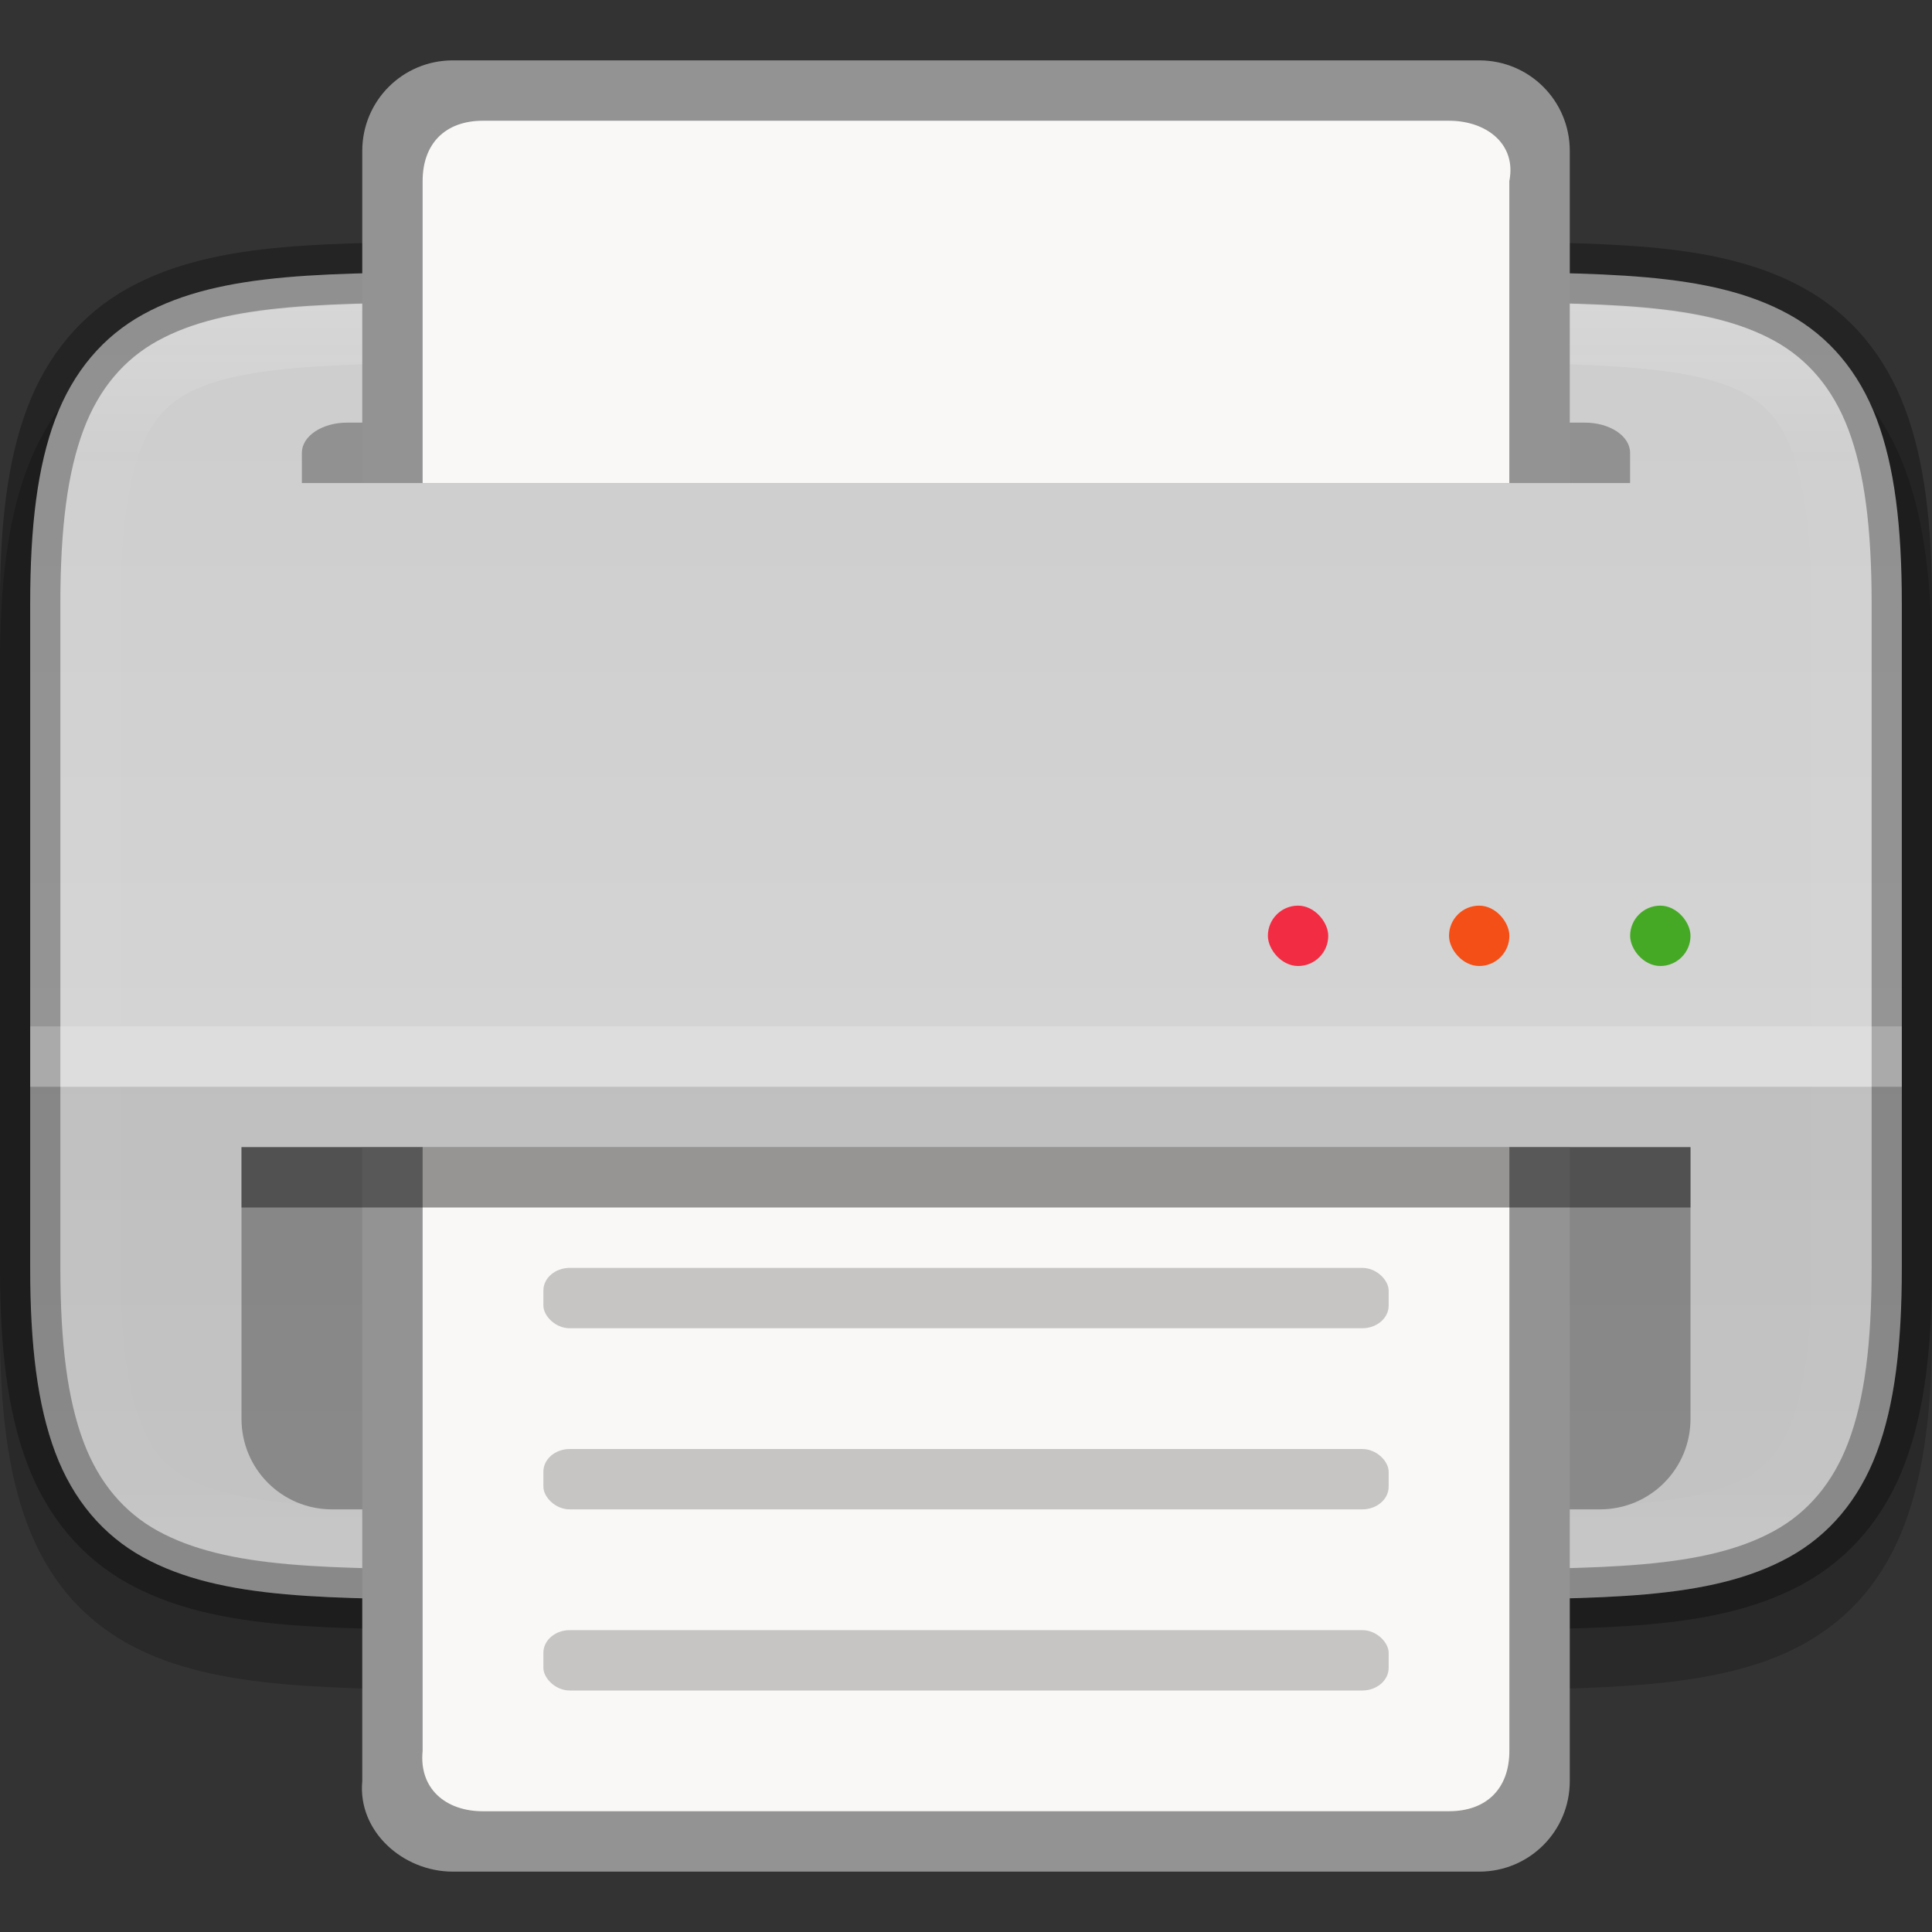 <?xml version="1.0" encoding="UTF-8" standalone="no"?>
<svg
   xmlns:dc="http://purl.org/dc/elements/1.1/"
   xmlns:cc="http://creativecommons.org/ns#"
   xmlns:rdf="http://www.w3.org/1999/02/22-rdf-syntax-ns#"
   xmlns:svg="http://www.w3.org/2000/svg"
   xmlns="http://www.w3.org/2000/svg"
   xmlns:xlink="http://www.w3.org/1999/xlink"
   xmlns:sodipodi="http://sodipodi.sourceforge.net/DTD/sodipodi-0.dtd"
   xmlns:inkscape="http://www.inkscape.org/namespaces/inkscape"
   width="32"
   height="32"
   version="1.1"
   id="svg8"
   sodipodi:docname="11.svg"
   inkscape:version="0.92.4 (5da689c313, 2019-01-14)">
  <rect width="100%" height="100%" fill="#333333" stroke="none"/>
  <defs
     id="defs12">
    <clipPath
       clipPathUnits="userSpaceOnUse"
       id="clipPath959">
      <path
         style="color:#000000;display:inline;overflow:visible;visibility:visible;opacity:1;fill:#46a926;fill-opacity:1;fill-rule:nonzero;stroke:none;stroke-width:2;stroke-miterlimit:4;stroke-dasharray:none;stroke-opacity:1;marker:none;enable-background:accumulate"
         d="m 330.193,134 c -5.615,0 -6.22,0.577 -6.192,6.204 v 7.796 7.796 c -0.028,5.627 0.577,6.204 6.192,6.204 h 11.615 c 5.615,0 6.192,-0.577 6.192,-6.204 v -7.796 -7.796 c 0,-5.627 -0.577,-6.204 -6.192,-6.204 z"
         id="path961"
         inkscape:connector-curvature="0"
         sodipodi:nodetypes="scccssscsss" />
    </clipPath>
    <clipPath
       clipPathUnits="userSpaceOnUse"
       id="clipPath959-3">
      <path
         style="color:#000000;display:inline;overflow:visible;visibility:visible;opacity:1;fill:#46a926;fill-opacity:1;fill-rule:nonzero;stroke:none;stroke-width:2;stroke-miterlimit:4;stroke-dasharray:none;stroke-opacity:1;marker:none;enable-background:accumulate"
         d="m 330.193,134 c -5.615,0 -6.22,0.577 -6.192,6.204 v 7.796 7.796 c -0.028,5.627 0.577,6.204 6.192,6.204 h 11.615 c 5.615,0 6.192,-0.577 6.192,-6.204 v -7.796 -7.796 c 0,-5.627 -0.577,-6.204 -6.192,-6.204 z"
         id="path961-6"
         inkscape:connector-curvature="0"
         sodipodi:nodetypes="scccssscsss" />
    </clipPath>
    <clipPath
       clipPathUnits="userSpaceOnUse"
       id="clipPath959-7">
      <path
         style="color:#000000;display:inline;overflow:visible;visibility:visible;opacity:1;fill:#46a926;fill-opacity:1;fill-rule:nonzero;stroke:none;stroke-width:2;stroke-miterlimit:4;stroke-dasharray:none;stroke-opacity:1;marker:none;enable-background:accumulate"
         d="m 330.193,134 c -5.615,0 -6.22,0.577 -6.192,6.204 v 7.796 7.796 c -0.028,5.627 0.577,6.204 6.192,6.204 h 11.615 c 5.615,0 6.192,-0.577 6.192,-6.204 v -7.796 -7.796 c 0,-5.627 -0.577,-6.204 -6.192,-6.204 z"
         id="path961-5"
         inkscape:connector-curvature="0"
         sodipodi:nodetypes="scccssscsss" />
    </clipPath>
    <clipPath
       clipPathUnits="userSpaceOnUse"
       id="clipPath959-35">
      <path
         style="color:#000000;display:inline;overflow:visible;visibility:visible;opacity:1;fill:#46a926;fill-opacity:1;fill-rule:nonzero;stroke:none;stroke-width:2;stroke-miterlimit:4;stroke-dasharray:none;stroke-opacity:1;marker:none;enable-background:accumulate"
         d="m 330.193,134 c -5.615,0 -6.22,0.577 -6.192,6.204 v 7.796 7.796 c -0.028,5.627 0.577,6.204 6.192,6.204 h 11.615 c 5.615,0 6.192,-0.577 6.192,-6.204 v -7.796 -7.796 c 0,-5.627 -0.577,-6.204 -6.192,-6.204 z"
         id="path961-62"
         inkscape:connector-curvature="0"
         sodipodi:nodetypes="scccssscsss" />
    </clipPath>
    <clipPath
       clipPathUnits="userSpaceOnUse"
       id="clipPath959-9">
      <path
         style="color:#000000;display:inline;overflow:visible;visibility:visible;opacity:1;fill:#46a926;fill-opacity:1;fill-rule:nonzero;stroke:none;stroke-width:2;stroke-miterlimit:4;stroke-dasharray:none;stroke-opacity:1;marker:none;enable-background:accumulate"
         d="m 330.193,134 c -5.615,0 -6.22,0.577 -6.192,6.204 v 7.796 7.796 c -0.028,5.627 0.577,6.204 6.192,6.204 h 11.615 c 5.615,0 6.192,-0.577 6.192,-6.204 v -7.796 -7.796 c 0,-5.627 -0.577,-6.204 -6.192,-6.204 z"
         id="path961-1"
         inkscape:connector-curvature="0"
         sodipodi:nodetypes="scccssscsss" />
    </clipPath>
    <clipPath
       clipPathUnits="userSpaceOnUse"
       id="clipPath959-2">
      <path
         style="color:#000000;display:inline;overflow:visible;visibility:visible;opacity:1;fill:#46a926;fill-opacity:1;fill-rule:nonzero;stroke:none;stroke-width:2;stroke-miterlimit:4;stroke-dasharray:none;stroke-opacity:1;marker:none;enable-background:accumulate"
         d="m 330.193,134 c -5.615,0 -6.22,0.577 -6.192,6.204 v 7.796 7.796 c -0.028,5.627 0.577,6.204 6.192,6.204 h 11.615 c 5.615,0 6.192,-0.577 6.192,-6.204 v -7.796 -7.796 c 0,-5.627 -0.577,-6.204 -6.192,-6.204 z"
         id="path961-7"
         inkscape:connector-curvature="0"
         sodipodi:nodetypes="scccssscsss" />
    </clipPath>
    <clipPath
       clipPathUnits="userSpaceOnUse"
       id="clipPath1052">
      <path
         sodipodi:nodetypes="scccssscsss"
         inkscape:connector-curvature="0"
         id="path1054"
         d="m 333.193,134 c -5.615,0 -6.22,0.577 -6.192,6.204 v 5.796 5.796 c -0.028,5.627 0.577,6.204 6.192,6.204 h 5.615 c 5.615,0 6.192,-0.577 6.192,-6.204 v -5.796 -5.796 c 0,-5.627 -0.577,-6.204 -6.192,-6.204 z"
         style="color:#000000;display:inline;overflow:visible;visibility:visible;opacity:1;fill:#46a926;fill-opacity:1;fill-rule:nonzero;stroke:none;stroke-width:2;stroke-miterlimit:4;stroke-dasharray:none;stroke-opacity:1;marker:none;enable-background:accumulate" />
    </clipPath>
    <clipPath
       clipPathUnits="userSpaceOnUse"
       id="clipPath1070">
      <path
         sodipodi:nodetypes="ccccccccc"
         inkscape:connector-curvature="0"
         id="path1072"
         d="m 351,153 c 0,5 -1.957,4.942 -7,5 H 328 c -5.043,-0.058 -7,0 -7,-5 v -11 c 0,-5 1.957,-4.942 7,-5 h 16 c 5.043,0.058 7,0 7,5 z"
         style="color:#000000;display:inline;overflow:visible;visibility:visible;opacity:0.2;fill:#cdcdcd;fill-opacity:1;fill-rule:nonzero;stroke:none;stroke-width:2;stroke-linecap:butt;stroke-linejoin:miter;stroke-miterlimit:4;stroke-dasharray:none;stroke-dashoffset:0;stroke-opacity:1;marker:none;enable-background:accumulate" />
    </clipPath>
    <clipPath
       clipPathUnits="userSpaceOnUse"
       id="clipPath1109">
      <path
         style="color:#000000;font-style:normal;font-variant:normal;font-weight:normal;font-stretch:normal;font-size:medium;line-height:normal;font-family:sans-serif;font-variant-ligatures:normal;font-variant-position:normal;font-variant-caps:normal;font-variant-numeric:normal;font-variant-alternates:normal;font-feature-settings:normal;text-indent:0;text-align:start;text-decoration:none;text-decoration-line:none;text-decoration-style:solid;text-decoration-color:#000000;letter-spacing:normal;word-spacing:normal;text-transform:none;writing-mode:lr-tb;direction:ltr;text-orientation:mixed;baseline-shift:baseline;text-anchor:start;white-space:normal;shape-padding:0;clip-rule:nonzero;display:inline;overflow:visible;visibility:visible;opacity:0.5;isolation:auto;mix-blend-mode:normal;color-interpolation:sRGB;color-interpolation-filters:linearRGB;solid-color:#000000;solid-opacity:1;fill:url(#radialGradient1113);fill-opacity:1;fill-rule:nonzero;stroke:none;stroke-width:8.213;stroke-linecap:butt;stroke-linejoin:miter;stroke-miterlimit:4;stroke-dasharray:none;stroke-dashoffset:0;stroke-opacity:1;marker:none;color-rendering:auto;image-rendering:auto;shape-rendering:auto;text-rendering:auto;enable-background:accumulate"
         d="m 336.384,132.978 c -2.732,0 -5.346,0.499 -7.913,1.385 l -0.363,0.125 -2.3,10.88 c -0.392,1.853 -0.781,3.761 -0.787,5.727 -0.006,1.967 0.377,3.965 1.294,5.77 0.918,1.806 2.356,3.376 4.151,4.459 1.795,1.082 3.91,1.658 6.035,1.658 2.125,0 4.241,-0.576 6.035,-1.658 1.795,-1.083 3.23,-2.653 4.147,-4.459 0.917,-1.805 1.301,-3.802 1.294,-5.77 -0.006,-1.966 -0.391,-3.874 -0.783,-5.727 l -2.304,-10.88 -0.363,-0.125 c -2.567,-0.886 -5.412,-1.385 -8.145,-1.385 z"
         id="path1111"
         inkscape:connector-curvature="0"
         sodipodi:nodetypes="sccccccsccccccs" />
    </clipPath>
    <linearGradient
       inkscape:collect="always"
       xlink:href="#linearGradient927"
       id="linearGradient1080"
       x1="338"
       y1="137"
       x2="338"
       y2="158"
       gradientUnits="userSpaceOnUse" />
    <linearGradient
       inkscape:collect="always"
       id="linearGradient927">
      <stop
         style="stop-color:#ffffff;stop-opacity:1;"
         offset="0"
         id="stop923" />
      <stop
         id="stop933"
         offset="0.125"
         style="stop-color:#ffffff;stop-opacity:0.098" />
      <stop
         id="stop931"
         offset="0.925"
         style="stop-color:#ffffff;stop-opacity:0.098" />
      <stop
         style="stop-color:#ffffff;stop-opacity:0.498"
         offset="1"
         id="stop925" />
    </linearGradient>
    <clipPath
       clipPathUnits="userSpaceOnUse"
       id="clipPath1070-0">
      <path
         sodipodi:nodetypes="ccccccccc"
         inkscape:connector-curvature="0"
         id="path1072-9"
         d="m 351,153 c 0,5 -1.957,4.942 -7,5 H 328 c -5.043,-0.058 -7,0 -7,-5 v -11 c 0,-5 1.957,-4.942 7,-5 h 16 c 5.043,0.058 7,0 7,5 z"
         style="color:#000000;display:inline;overflow:visible;visibility:visible;opacity:0.2;fill:#cdcdcd;fill-opacity:1;fill-rule:nonzero;stroke:none;stroke-width:2;stroke-linecap:butt;stroke-linejoin:miter;stroke-miterlimit:4;stroke-dasharray:none;stroke-dashoffset:0;stroke-opacity:1;marker:none;enable-background:accumulate" />
    </clipPath>
    <linearGradient
       gradientTransform="translate(-320,-132)"
       inkscape:collect="always"
       xlink:href="#linearGradient1048"
       id="linearGradient1093"
       x1="337"
       y1="137"
       x2="337"
       y2="158"
       gradientUnits="userSpaceOnUse" />
    <linearGradient
       inkscape:collect="always"
       id="linearGradient1048">
      <stop
         style="stop-color:#cdcdcd;stop-opacity:1;"
         offset="0"
         id="stop1044" />
      <stop
         style="stop-color:#d9d9d9;stop-opacity:1"
         offset="1"
         id="stop1046" />
    </linearGradient>
  </defs>
  <sodipodi:namedview
     pagecolor="#ffffff"
     bordercolor="#666666"
     borderopacity="1"
     objecttolerance="10"
     gridtolerance="10"
     guidetolerance="10"
     inkscape:pageopacity="0"
     inkscape:pageshadow="2"
     inkscape:window-width="1920"
     inkscape:window-height="1016"
     id="namedview10"
     showgrid="false"
     inkscape:zoom="14.75"
     inkscape:cx="8"
     inkscape:cy="8"
     inkscape:window-x="0"
     inkscape:window-y="27"
     inkscape:window-maximized="1"
     inkscape:current-layer="svg8" />
  <path
     style="color:#000000;display:inline;overflow:visible;visibility:visible;opacity:0.2;fill:none;fill-opacity:1;fill-rule:nonzero;stroke:#000000;stroke-width:2;stroke-linecap:butt;stroke-linejoin:miter;stroke-miterlimit:4;stroke-dasharray:none;stroke-dashoffset:0;stroke-opacity:1;marker:none;enable-background:accumulate"
     d="m 31,22 c 0,5 -1.957,4.942 -7,5 H 8 C 2.957,26.942 1,27 1,22 V 11 C 1,6 2.957,6.058 8,6 h 16 c 5.043,0.058 7,0 7,5 z"
     id="path4297-3"
     inkscape:connector-curvature="0"
     sodipodi:nodetypes="ccccccccc" />
  <path
     style="color:#000000;display:inline;overflow:visible;visibility:visible;opacity:1;fill:url(#linearGradient1093);fill-opacity:1;fill-rule:nonzero;stroke:none;stroke-width:2;stroke-linecap:butt;stroke-linejoin:miter;stroke-miterlimit:4;stroke-dasharray:none;stroke-dashoffset:0;stroke-opacity:1;marker:none;enable-background:accumulate"
     d="m 7.994,4.5 c -2.519,0.029 -4.314,-0.015 -5.627,0.709 -0.656,0.362 -1.155,0.944 -1.451,1.732 -0.296,0.788 -0.416,1.776 -0.416,3.059 v 11 c 0,1.283 0.12,2.271 0.416,3.059 C 1.212,24.847 1.711,25.429 2.367,25.791 3.68,26.515 5.475,26.471 7.994,26.5 h 0.004 16.004 0.004 c 2.519,-0.029 4.314,0.015 5.627,-0.709 0.656,-0.362 1.155,-0.944 1.451,-1.732 C 31.38,23.271 31.5,22.283 31.5,21 V 10 C 31.5,8.717 31.38,7.729 31.084,6.941 30.788,6.153 30.289,5.571 29.633,5.209 28.32,4.485 26.525,4.529 24.006,4.5 h -0.004 -16.004 z"
     id="path882"
     inkscape:connector-curvature="0"
     sodipodi:nodetypes="ccsssscccccccsssccccc" />
  <path
     id="path1064"
     d="m 7.994,4.5 c -2.519,0.029 -4.314,-0.015 -5.627,0.709 -0.656,0.362 -1.155,0.944 -1.451,1.732 -0.296,0.788 -0.416,1.776 -0.416,3.059 v 11 c 0,1.283 0.12,2.271 0.416,3.059 C 1.212,24.847 1.711,25.429 2.367,25.791 3.68,26.515 5.475,26.471 7.994,26.5 h 0.004 16.004 0.004 c 2.519,-0.029 4.314,0.015 5.627,-0.709 0.656,-0.362 1.155,-0.944 1.451,-1.732 C 31.38,23.271 31.5,22.283 31.5,21 V 10 C 31.5,8.717 31.38,7.729 31.084,6.941 30.788,6.153 30.289,5.571 29.633,5.209 28.32,4.485 26.525,4.529 24.006,4.5 h -0.004 -16.004 z"
     style="color:#000000;display:inline;overflow:visible;visibility:visible;opacity:0.3;fill:none;fill-opacity:1;fill-rule:nonzero;stroke:#000000;stroke-width:1;stroke-linecap:butt;stroke-linejoin:miter;stroke-miterlimit:4;stroke-dasharray:none;stroke-dashoffset:0;stroke-opacity:1;marker:none;enable-background:accumulate"
     inkscape:connector-curvature="0"
     sodipodi:nodetypes="ccsssscccccccsssccccc" />
  <path
     transform="translate(-320,-132)"
     style="color:#000000;display:inline;overflow:visible;visibility:visible;opacity:0.2;fill:none;fill-opacity:1;fill-rule:nonzero;stroke:url(#linearGradient1080);stroke-width:2;stroke-linecap:butt;stroke-linejoin:miter;stroke-miterlimit:4;stroke-dasharray:none;stroke-dashoffset:0;stroke-opacity:1;marker:none;enable-background:accumulate"
     d="m 351,153 c 0,5 -1.957,4.942 -7,5 H 328 c -5.043,-0.058 -7,0 -7,-5 v -11 c 0,-5 1.957,-4.942 7,-5 h 16 c 5.043,0.058 7,0 7,5 z"
     id="path1068"
     inkscape:connector-curvature="0"
     sodipodi:nodetypes="ccccccccc"
     clip-path="url(#clipPath1070-0)" />
  <path
     inkscape:connector-curvature="0"
     style="display:inline;opacity:0.1;fill:#000000;fill-opacity:1;stroke:none;stroke-width:2;stroke-linecap:round;stroke-linejoin:round;stroke-miterlimit:4;stroke-dasharray:none;stroke-dashoffset:0;stroke-opacity:1;enable-background:new"
     d="m 0.5,18 v 3 c 0,1.283 0.12,2.271 0.416,3.059 C 1.212,24.847 1.711,25.429 2.367,25.791 3.68,26.515 5.475,26.471 7.994,26.5 h 0.004 16.004 0.004 c 2.519,-0.029 4.314,0.015 5.627,-0.709 0.656,-0.362 1.155,-0.944 1.451,-1.732 C 31.379,23.271 31.5,22.283 31.5,21 v -3 z"
     id="rect2246" />
  <rect
     style="display:inline;opacity:0.2;fill:#ffffff;fill-opacity:1;stroke:none;stroke-width:2;stroke-linecap:round;stroke-linejoin:round;stroke-miterlimit:4;stroke-dasharray:none;stroke-dashoffset:0;stroke-opacity:1;enable-background:new"
     id="rect2273"
     width="31"
     height="1"
     x="0.5"
     y="17" />
  <g
     transform="matrix(0.75,0,0,0.75,-242,-47)"
     style="display:inline;enable-background:new"
     id="g945-5">
    <path
       style="opacity:0.3;fill:#000000;fill-opacity:1;stroke:none;stroke-width:5.345;stroke-linecap:round;stroke-linejoin:round;stroke-miterlimit:4;stroke-dasharray:none;stroke-opacity:1"
       d="m 330.333,72 h 27.333 c 0.554,0 1,0.297 1,0.667 v 0.667 h -29.333 v -0.667 c 0,-0.369 0.446,-0.667 1,-0.667 z"
       id="rect972-4"
       inkscape:connector-curvature="0"
       sodipodi:nodetypes="sssccss" />
    <path
       style="opacity:0.3;fill:#000000;fill-opacity:1;stroke:none;stroke-width:7.559;stroke-linecap:round;stroke-linejoin:round;stroke-miterlimit:4;stroke-dasharray:none;stroke-opacity:1"
       d="m 328,88 h 32 c 0,0 0,0.892 0,2 v 4 c 0,1.108 -0.892,2 -2,2 h -28 c -1.108,0 -2,-0.892 -2,-2 v -4 c 0,-1.108 0,-2 0,-2 z"
       id="rect974-4"
       inkscape:connector-curvature="0"
       sodipodi:nodetypes="ccssssssc" />
    <path
       inkscape:export-ydpi="96"
       inkscape:export-xdpi="96"
       inkscape:export-filename="C:\Users\sblav\Pictures\printer 48px.png"
       inkscape:connector-curvature="0"
       id="rect978-3"
       d="m 332.667,104 c -1.108,0 -2.105,-0.897 -2,-2 V 88 h 26.667 v 14 c 0,1.108 -0.892,2 -2,2 z m -2,-30.667 V 66 c 0,-1.108 0.892,-2 2,-2 h 22.667 c 1.108,0 2,0.892 2,2 v 7.333 z"
       style="opacity:1;fill:#939393;fill-opacity:1;stroke:none;stroke-width:7.559;stroke-linecap:round;stroke-linejoin:round;stroke-miterlimit:4;stroke-dasharray:none;stroke-opacity:1"
       sodipodi:nodetypes="ssccssscsssscc" />
    <path
       inkscape:export-ydpi="96"
       inkscape:export-xdpi="96"
       inkscape:export-filename="C:\Users\sblav\Pictures\printer 48px.png"
       inkscape:connector-curvature="0"
       id="rect980-0"
       d="m 333.333,102.667 c -0.831,0 -1.416,-0.506 -1.333,-1.333 V 88 h 24 v 13.333 c 0,0.831 -0.502,1.333 -1.333,1.333 z M 332,73.333 v -6.667 c 0,-0.831 0.502,-1.333 1.333,-1.333 h 21.333 c 0.831,0 1.496,0.518 1.333,1.333 v 6.667 z"
       style="opacity:1;fill:#faf8f6;fill-opacity:1;stroke:none;stroke-width:7.559;stroke-linecap:round;stroke-linejoin:round;stroke-miterlimit:4;stroke-dasharray:none;stroke-opacity:1"
       sodipodi:nodetypes="ssccssscsssscc" />
    <rect
       inkscape:export-ydpi="96"
       inkscape:export-xdpi="96"
       inkscape:export-filename="C:\Users\sblav\Pictures\printer 48px.png"
       ry="0.5"
       rx="0.583"
       y="98.667"
       x="334.667"
       height="1.333"
       width="18.667"
       id="rect1052-2"
       style="opacity:0.5;fill:#939393;fill-opacity:1;stroke:none;stroke-width:8.165;stroke-linecap:round;stroke-linejoin:round;stroke-miterlimit:4;stroke-dasharray:none;stroke-opacity:1" />
    <rect
       inkscape:export-ydpi="96"
       inkscape:export-xdpi="96"
       inkscape:export-filename="C:\Users\sblav\Pictures\printer 48px.png"
       ry="0.5"
       rx="0.583"
       y="94.667"
       x="334.667"
       height="1.333"
       width="18.667"
       id="rect1052-6-5"
       style="display:inline;opacity:0.5;fill:#939393;fill-opacity:1;stroke:none;stroke-width:8.165;stroke-linecap:round;stroke-linejoin:round;stroke-miterlimit:4;stroke-dasharray:none;stroke-opacity:1;enable-background:new" />
    <rect
       inkscape:export-ydpi="96"
       inkscape:export-xdpi="96"
       inkscape:export-filename="C:\Users\sblav\Pictures\printer 48px.png"
       ry="0.5"
       rx="0.583"
       y="90.667"
       x="334.667"
       height="1.333"
       width="18.667"
       id="rect1052-1-3"
       style="display:inline;opacity:0.5;fill:#939393;fill-opacity:1;stroke:none;stroke-width:8.165;stroke-linecap:round;stroke-linejoin:round;stroke-miterlimit:4;stroke-dasharray:none;stroke-opacity:1;enable-background:new" />
    <rect
       inkscape:export-ydpi="96"
       inkscape:export-xdpi="96"
       inkscape:export-filename="C:\Users\sblav\Pictures\printer 48px.png"
       ry="0.667"
       rx="0.667"
       y="82.667"
       x="358.667"
       height="1.333"
       width="1.333"
       id="rect2739-1"
       style="opacity:1;fill:#46a926;fill-opacity:1;stroke:none;stroke-width:0.79;stroke-linecap:round;stroke-linejoin:round;stroke-miterlimit:4;stroke-dasharray:none;stroke-opacity:1" />
    <rect
       inkscape:export-ydpi="96"
       inkscape:export-xdpi="96"
       inkscape:export-filename="C:\Users\sblav\Pictures\printer 48px.png"
       ry="0.667"
       rx="0.667"
       y="82.667"
       x="354.667"
       height="1.333"
       width="1.333"
       id="rect2739-0-3"
       style="display:inline;opacity:1;fill:#f34f17;fill-opacity:1;stroke:none;stroke-width:0.79;stroke-linecap:round;stroke-linejoin:round;stroke-miterlimit:4;stroke-dasharray:none;stroke-opacity:1;enable-background:new" />
    <rect
       inkscape:export-ydpi="96"
       inkscape:export-xdpi="96"
       inkscape:export-filename="C:\Users\sblav\Pictures\printer 48px.png"
       ry="0.667"
       rx="0.667"
       y="82.667"
       x="350.667"
       height="1.333"
       width="1.333"
       id="rect2739-2-4"
       style="display:inline;opacity:1;fill:#f22c42;fill-opacity:1;stroke:none;stroke-width:0.79;stroke-linecap:round;stroke-linejoin:round;stroke-miterlimit:4;stroke-dasharray:none;stroke-opacity:1;enable-background:new" />
  </g>
  <rect
     style="display:inline;opacity:0.4;fill:#000000;fill-opacity:1;stroke:none;stroke-width:2;stroke-linecap:round;stroke-linejoin:round;stroke-miterlimit:4;stroke-dasharray:none;stroke-dashoffset:0;stroke-opacity:1;enable-background:new"
     id="rect2244"
     width="24"
     height="1"
     x="4"
     y="19" />
</svg>
